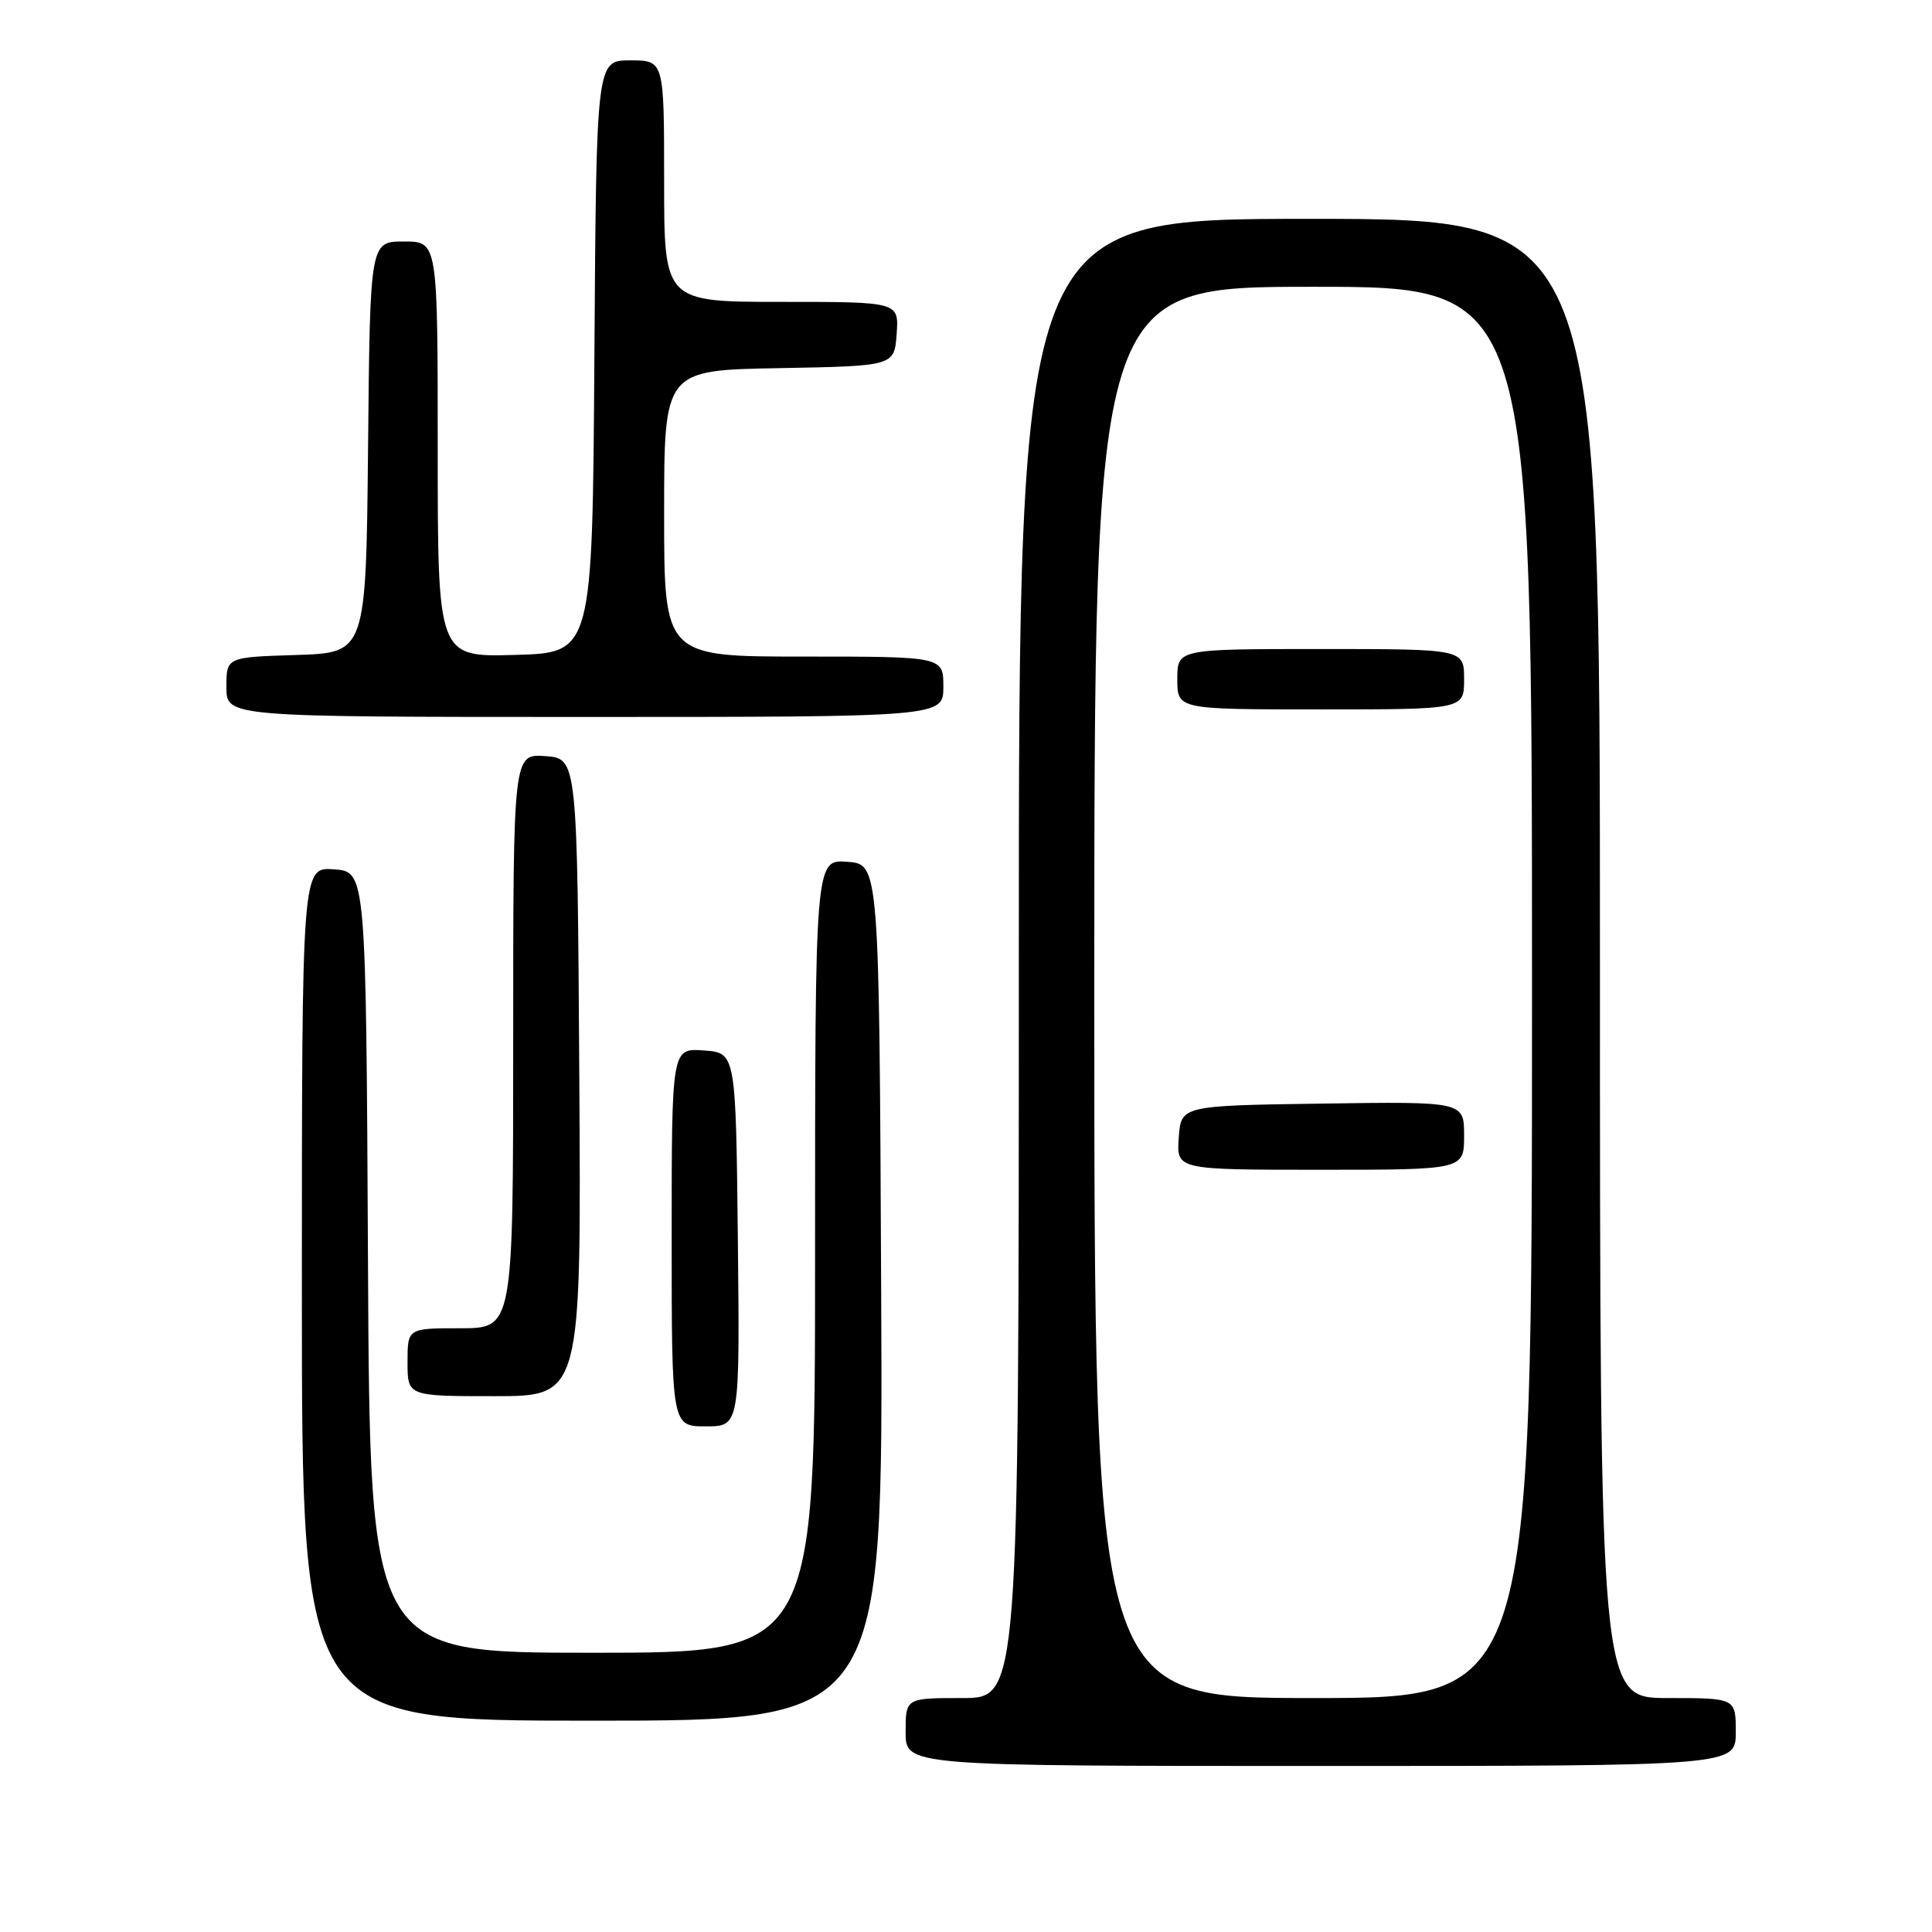 <?xml version="1.0" encoding="UTF-8" standalone="no"?>
<!DOCTYPE svg PUBLIC "-//W3C//DTD SVG 1.1//EN" "http://www.w3.org/Graphics/SVG/1.1/DTD/svg11.dtd" >
<svg xmlns="http://www.w3.org/2000/svg" xmlns:xlink="http://www.w3.org/1999/xlink" version="1.1" viewBox="0 0 256 256">
 <g >
 <path fill="currentColor"
d=" M 230.00 229.50 C 230.00 225.00 230.00 225.00 221.00 225.00 C 212.00 225.00 212.00 225.00 212.00 127.00 C 212.00 29.00 212.00 29.00 173.50 29.00 C 135.00 29.00 135.00 29.00 135.00 127.00 C 135.00 225.00 135.00 225.00 127.50 225.00 C 120.00 225.00 120.00 225.00 120.00 229.50 C 120.00 234.00 120.00 234.00 175.00 234.00 C 230.00 234.00 230.00 234.00 230.00 229.50 Z  M 116.76 171.25 C 116.50 114.50 116.50 114.50 112.25 114.19 C 108.00 113.89 108.00 113.89 108.00 166.44 C 108.00 219.00 108.00 219.00 78.51 219.00 C 49.02 219.00 49.02 219.00 48.76 167.25 C 48.50 115.50 48.50 115.50 44.25 115.19 C 40.00 114.89 40.00 114.89 40.00 171.44 C 40.00 228.00 40.00 228.00 78.51 228.00 C 117.02 228.00 117.02 228.00 116.76 171.25 Z  M 97.77 164.25 C 97.50 139.50 97.50 139.50 93.25 139.19 C 89.00 138.89 89.00 138.89 89.00 163.94 C 89.00 189.00 89.00 189.00 93.52 189.00 C 98.03 189.00 98.03 189.00 97.77 164.25 Z  M 76.76 142.75 C 76.50 100.50 76.50 100.50 72.25 100.19 C 68.00 99.89 68.00 99.89 68.00 137.94 C 68.00 176.00 68.00 176.00 61.00 176.00 C 54.00 176.00 54.00 176.00 54.00 180.50 C 54.00 185.00 54.00 185.00 65.51 185.00 C 77.02 185.00 77.02 185.00 76.76 142.75 Z  M 125.00 91.00 C 125.00 87.00 125.00 87.00 106.50 87.00 C 88.00 87.00 88.00 87.00 88.00 68.03 C 88.00 49.05 88.00 49.05 103.25 48.78 C 118.50 48.50 118.50 48.50 118.81 44.25 C 119.11 40.00 119.11 40.00 103.56 40.00 C 88.00 40.00 88.00 40.00 88.00 24.00 C 88.00 8.00 88.00 8.00 83.51 8.00 C 79.02 8.00 79.02 8.00 78.76 47.25 C 78.50 86.50 78.50 86.50 68.25 86.78 C 58.00 87.07 58.00 87.07 58.00 59.53 C 58.00 32.00 58.00 32.00 53.52 32.00 C 49.03 32.00 49.03 32.00 48.77 59.25 C 48.50 86.50 48.50 86.50 39.25 86.79 C 30.00 87.08 30.00 87.08 30.00 91.04 C 30.00 95.00 30.00 95.00 77.50 95.00 C 125.00 95.00 125.00 95.00 125.00 91.00 Z  M 145.00 131.50 C 145.00 38.00 145.00 38.00 174.00 38.00 C 203.00 38.00 203.00 38.00 203.00 131.50 C 203.00 225.00 203.00 225.00 174.00 225.00 C 145.00 225.00 145.00 225.00 145.00 131.50 Z  M 194.00 150.48 C 194.00 145.96 194.00 145.96 175.25 146.23 C 156.50 146.50 156.50 146.50 156.19 150.75 C 155.89 155.00 155.89 155.00 174.94 155.00 C 194.00 155.00 194.00 155.00 194.00 150.48 Z  M 194.00 90.00 C 194.00 86.00 194.00 86.00 175.00 86.00 C 156.00 86.00 156.00 86.00 156.00 90.00 C 156.00 94.00 156.00 94.00 175.00 94.00 C 194.00 94.00 194.00 94.00 194.00 90.00 Z "/>
</g>
</svg>